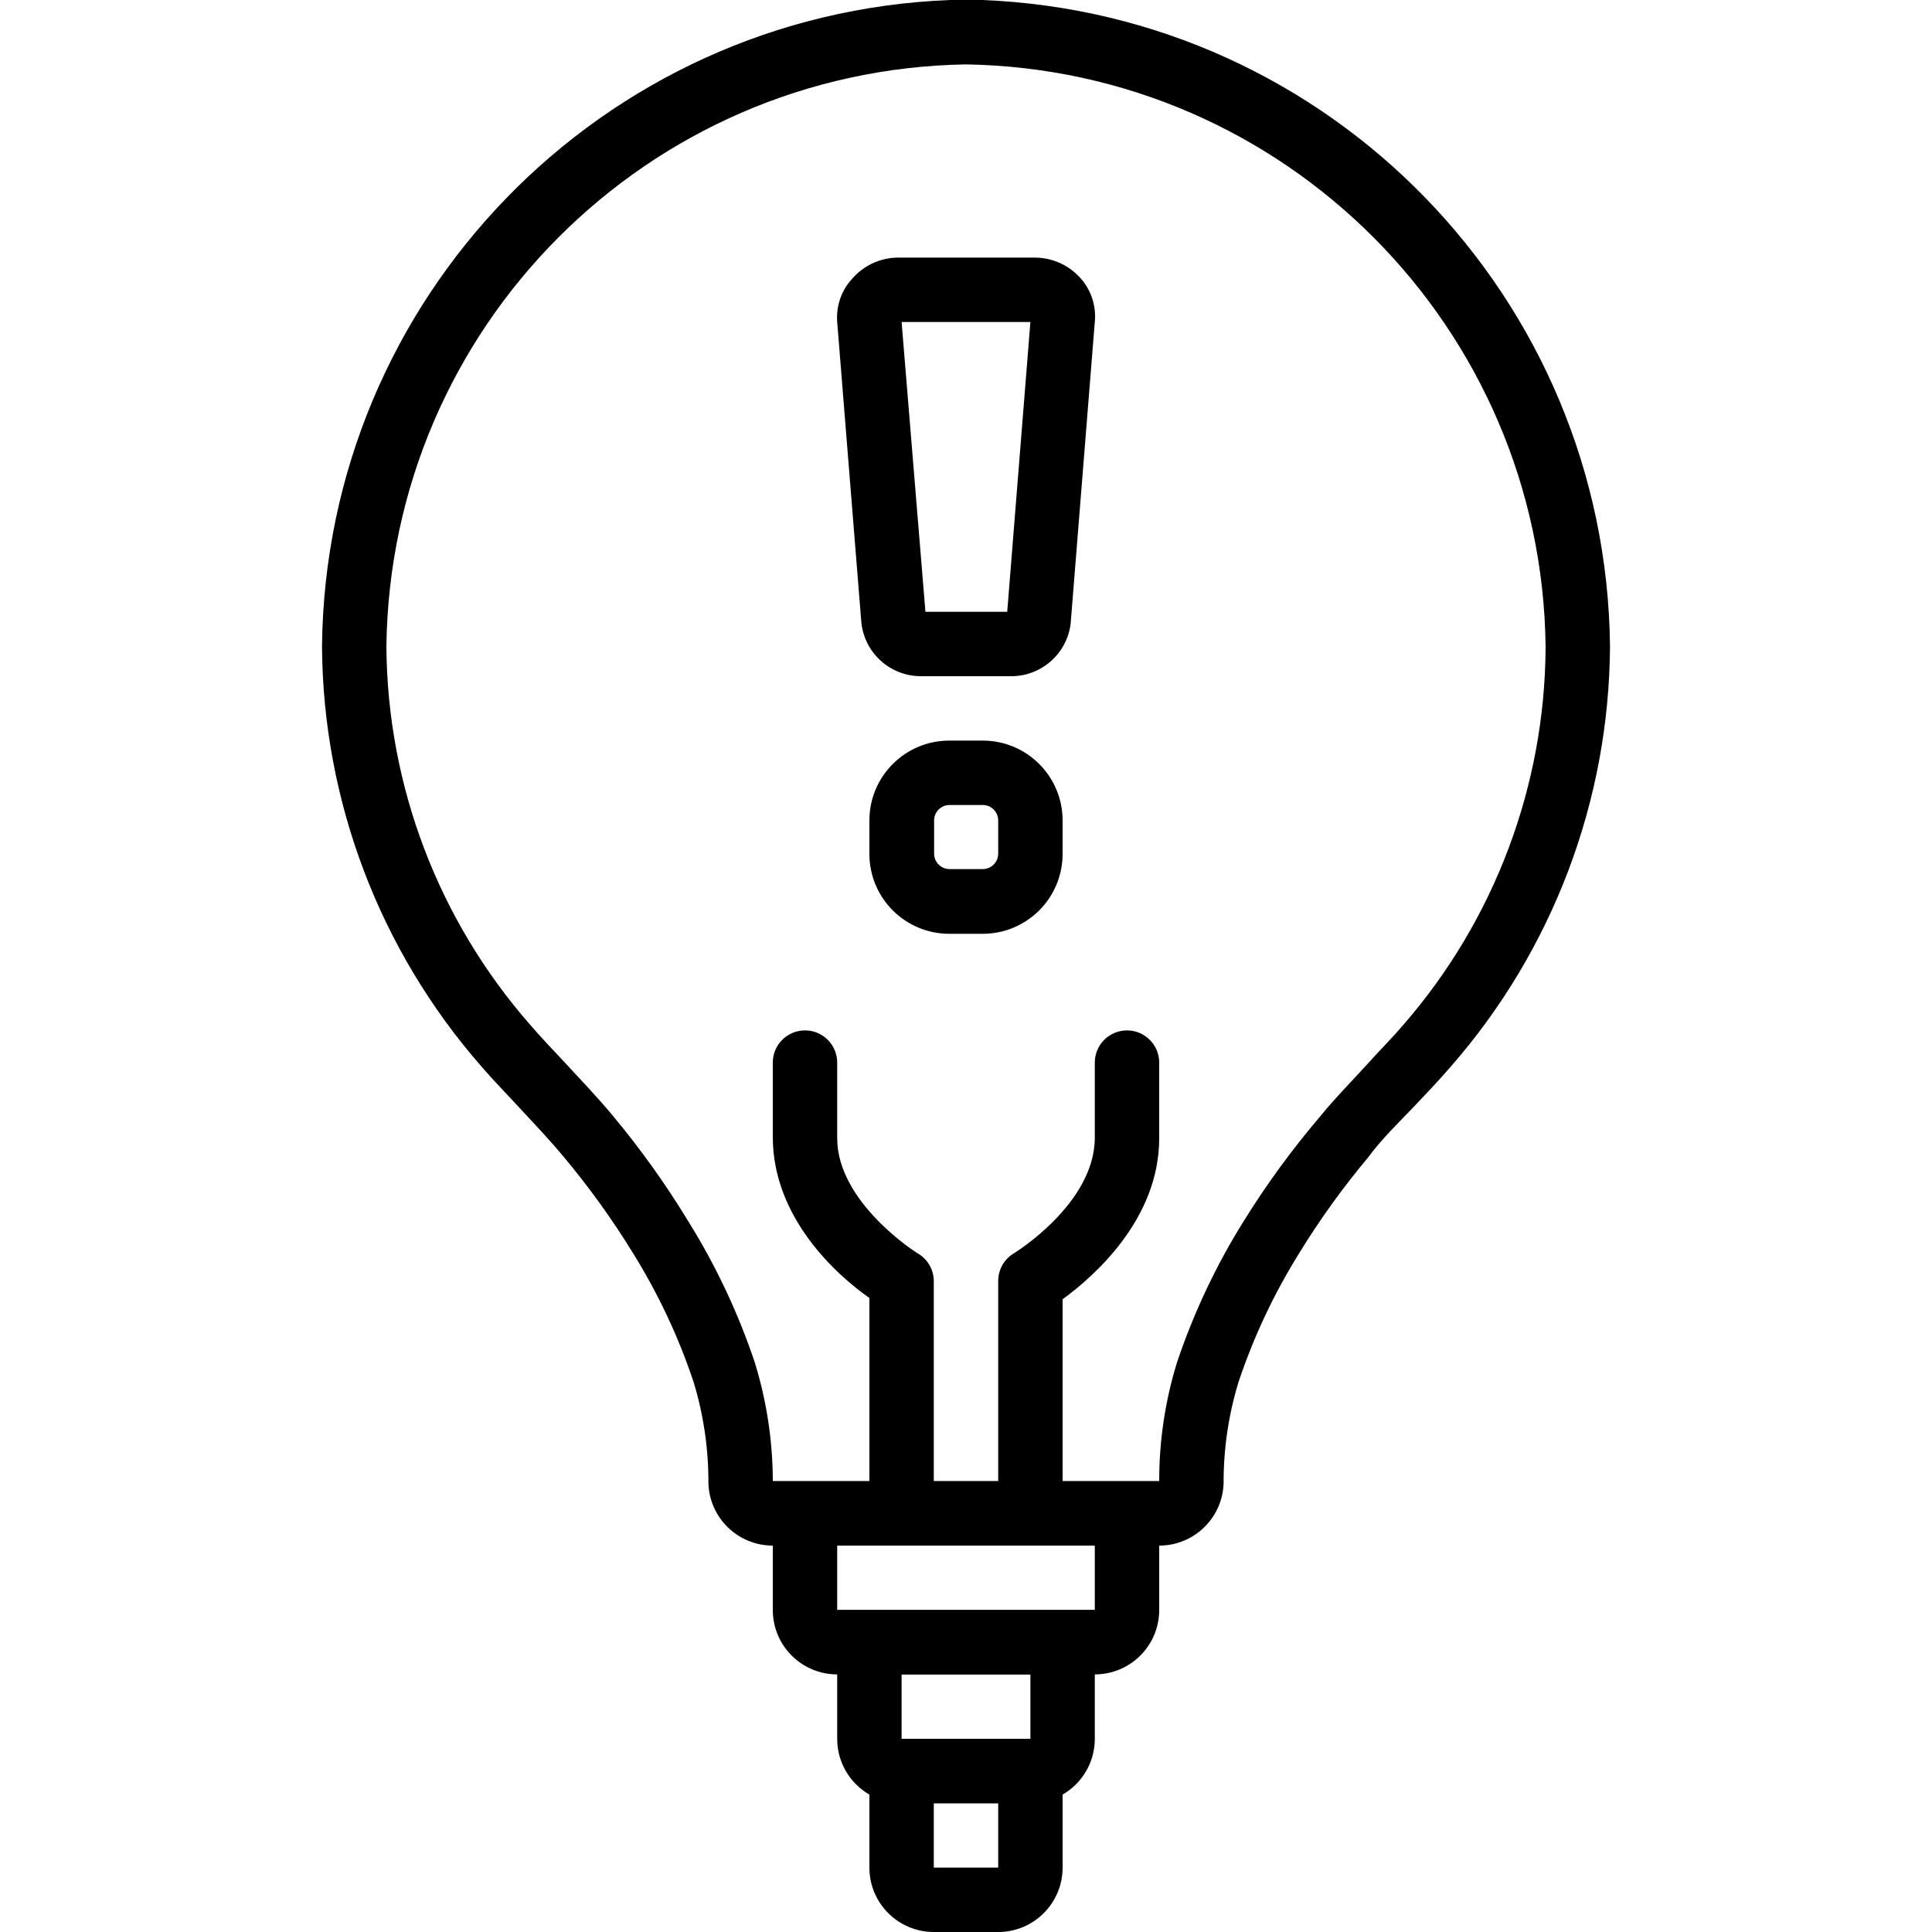 <?xml version="1.0" encoding="iso-8859-1"?>
<!-- Generator: Adobe Illustrator 19.0.0, SVG Export Plug-In . SVG Version: 6.00 Build 0)  -->
<svg xmlns="http://www.w3.org/2000/svg" xmlns:xlink="http://www.w3.org/1999/xlink" version="1.1" id="Layer_1" x="0px" y="0px" viewBox="0 0 512 512" style="enable-background:new 0 0 512 512;" xml:space="preserve">
<g>
	<g>
		<path d="M260.267,0h-8.533c-92.272,3.634-165.471,79.011-166.4,171.349c0.271,40.959,15.263,80.454,42.24,111.275    c3.243,3.755,5.803,6.315,9.984,10.837s8.107,8.619,11.776,13.056c6.767,8.067,12.928,16.623,18.432,25.6    c6.664,10.711,12.048,22.167,16.043,34.133c2.643,8.685,3.966,17.717,3.925,26.795c0.277,9.225,7.837,16.559,17.067,16.555h102.4    c9.229,0.004,16.79-7.33,17.067-16.555c-0.032-9.049,1.291-18.052,3.925-26.709c3.992-11.967,9.377-23.423,16.043-34.133    c5.5-8.979,11.661-17.536,18.432-25.6c3.243-4.523,8.363-9.472,11.776-13.056c3.413-3.584,6.741-7.083,9.984-10.837    c26.996-30.843,41.989-70.372,42.24-111.36C425.737,79.011,352.538,3.634,260.267,0z M371.883,271.616    c-3.072,3.584-5.461,5.888-9.472,10.325c-4.011,4.437-8.533,8.96-12.544,13.909c-7.461,8.748-14.25,18.048-20.309,27.819    c-7.332,11.754-13.26,24.327-17.664,37.461c-3.13,10.173-4.712,20.759-4.693,31.403H204.8    c-0.018-10.675-1.629-21.288-4.779-31.488c-4.406-13.134-10.334-25.706-17.664-37.461c-5.927-9.754-12.573-19.053-19.883-27.819    c-4.011-4.864-9.387-10.496-12.544-13.909s-6.4-6.741-9.472-10.325c-24.302-27.742-37.811-63.301-38.059-100.181    C103.405,86.826,171.482,18.446,256,17.067c84.518,1.38,152.595,69.759,153.6,154.283    C409.467,208.215,396.08,243.803,371.883,271.616z"/>
	</g>
</g>
<g>
	<g>
		<path d="M204.8,392.533v34.133c0,9.426,7.641,17.067,17.067,17.067h68.267c9.426,0,17.067-7.641,17.067-17.067v-34.133H204.8z     M290.133,426.667h-68.267V409.6h68.267V426.667z"/>
	</g>
</g>
<g>
	<g>
		<path d="M221.867,426.667V460.8c0,9.426,7.641,17.067,17.067,17.067h34.133c9.426,0,17.067-7.641,17.067-17.067v-34.133H221.867z     M273.067,460.8h-34.133v-17.067h34.133V460.8z"/>
	</g>
</g>
<g>
	<g>
		<path d="M230.4,460.8v34.133c0,9.426,7.641,17.067,17.067,17.067h17.067c9.426,0,17.067-7.641,17.067-17.067V460.8H230.4z     M264.533,494.933h-17.067v-17.067h17.067V494.933z"/>
	</g>
</g>
<g>
	<g>
		<path d="M243.285,332.203c-0.256-0.085-21.419-13.483-21.419-30.549V281.6c0-4.713-3.821-8.533-8.533-8.533    c-4.713,0-8.533,3.821-8.533,8.533v19.712c0,21.504,17.067,36.693,25.6,42.667v48.555c0,4.713,3.82,8.533,8.533,8.533    s8.533-3.821,8.533-8.533v-52.992C247.466,336.529,245.877,333.739,243.285,332.203z"/>
	</g>
</g>
<g>
	<g>
		<path d="M298.667,273.067c-4.713,0-8.533,3.821-8.533,8.533v19.883c0,17.579-21.419,30.635-21.419,30.635    c-2.592,1.537-4.181,4.326-4.181,7.339v53.077c0,4.713,3.821,8.533,8.533,8.533c4.713,0,8.533-3.821,8.533-8.533V344.32    c8.533-6.229,25.6-21.333,25.6-42.667V281.6C307.2,276.887,303.379,273.067,298.667,273.067z"/>
	</g>
</g>
<g>
	<g>
		<path d="M286.123,73.472c-3.079-3.33-7.412-5.217-11.947-5.205h-36.267c-4.618,0.051-8.994,2.069-12.032,5.547    c-2.888,3.111-4.342,7.288-4.011,11.52l6.4,79.616c0.837,8.16,7.755,14.338,15.957,14.251h23.552    c8.086,0.105,14.958-5.885,15.957-13.909l6.4-79.957C290.564,80.987,289.103,76.665,286.123,73.472z M266.923,162.133h-21.675    l-6.315-76.8h34.133L266.923,162.133z"/>
	</g>
</g>
<g>
	<g>
		<path d="M260.437,196.267h-8.96c-11.621,0.047-21.031,9.456-21.077,21.077v9.045c0.047,11.621,9.456,21.031,21.077,21.077h9.045    c11.654-0.047,21.077-9.508,21.077-21.163v-8.96C281.553,205.69,272.092,196.267,260.437,196.267z M264.533,226.304    c-0.045,2.196-1.815,3.965-4.011,4.011h-8.96c-2.196-0.045-3.965-1.815-4.011-4.011v-8.96c0.045-2.196,1.815-3.965,4.011-4.011    h8.96c2.196,0.045,3.965,1.815,4.011,4.011V226.304z"/>
	</g>
</g>
<g>
</g>
<g>
</g>
<g>
</g>
<g>
</g>
<g>
</g>
<g>
</g>
<g>
</g>
<g>
</g>
<g>
</g>
<g>
</g>
<g>
</g>
<g>
</g>
<g>
</g>
<g>
</g>
<g>
</g>
</svg>
